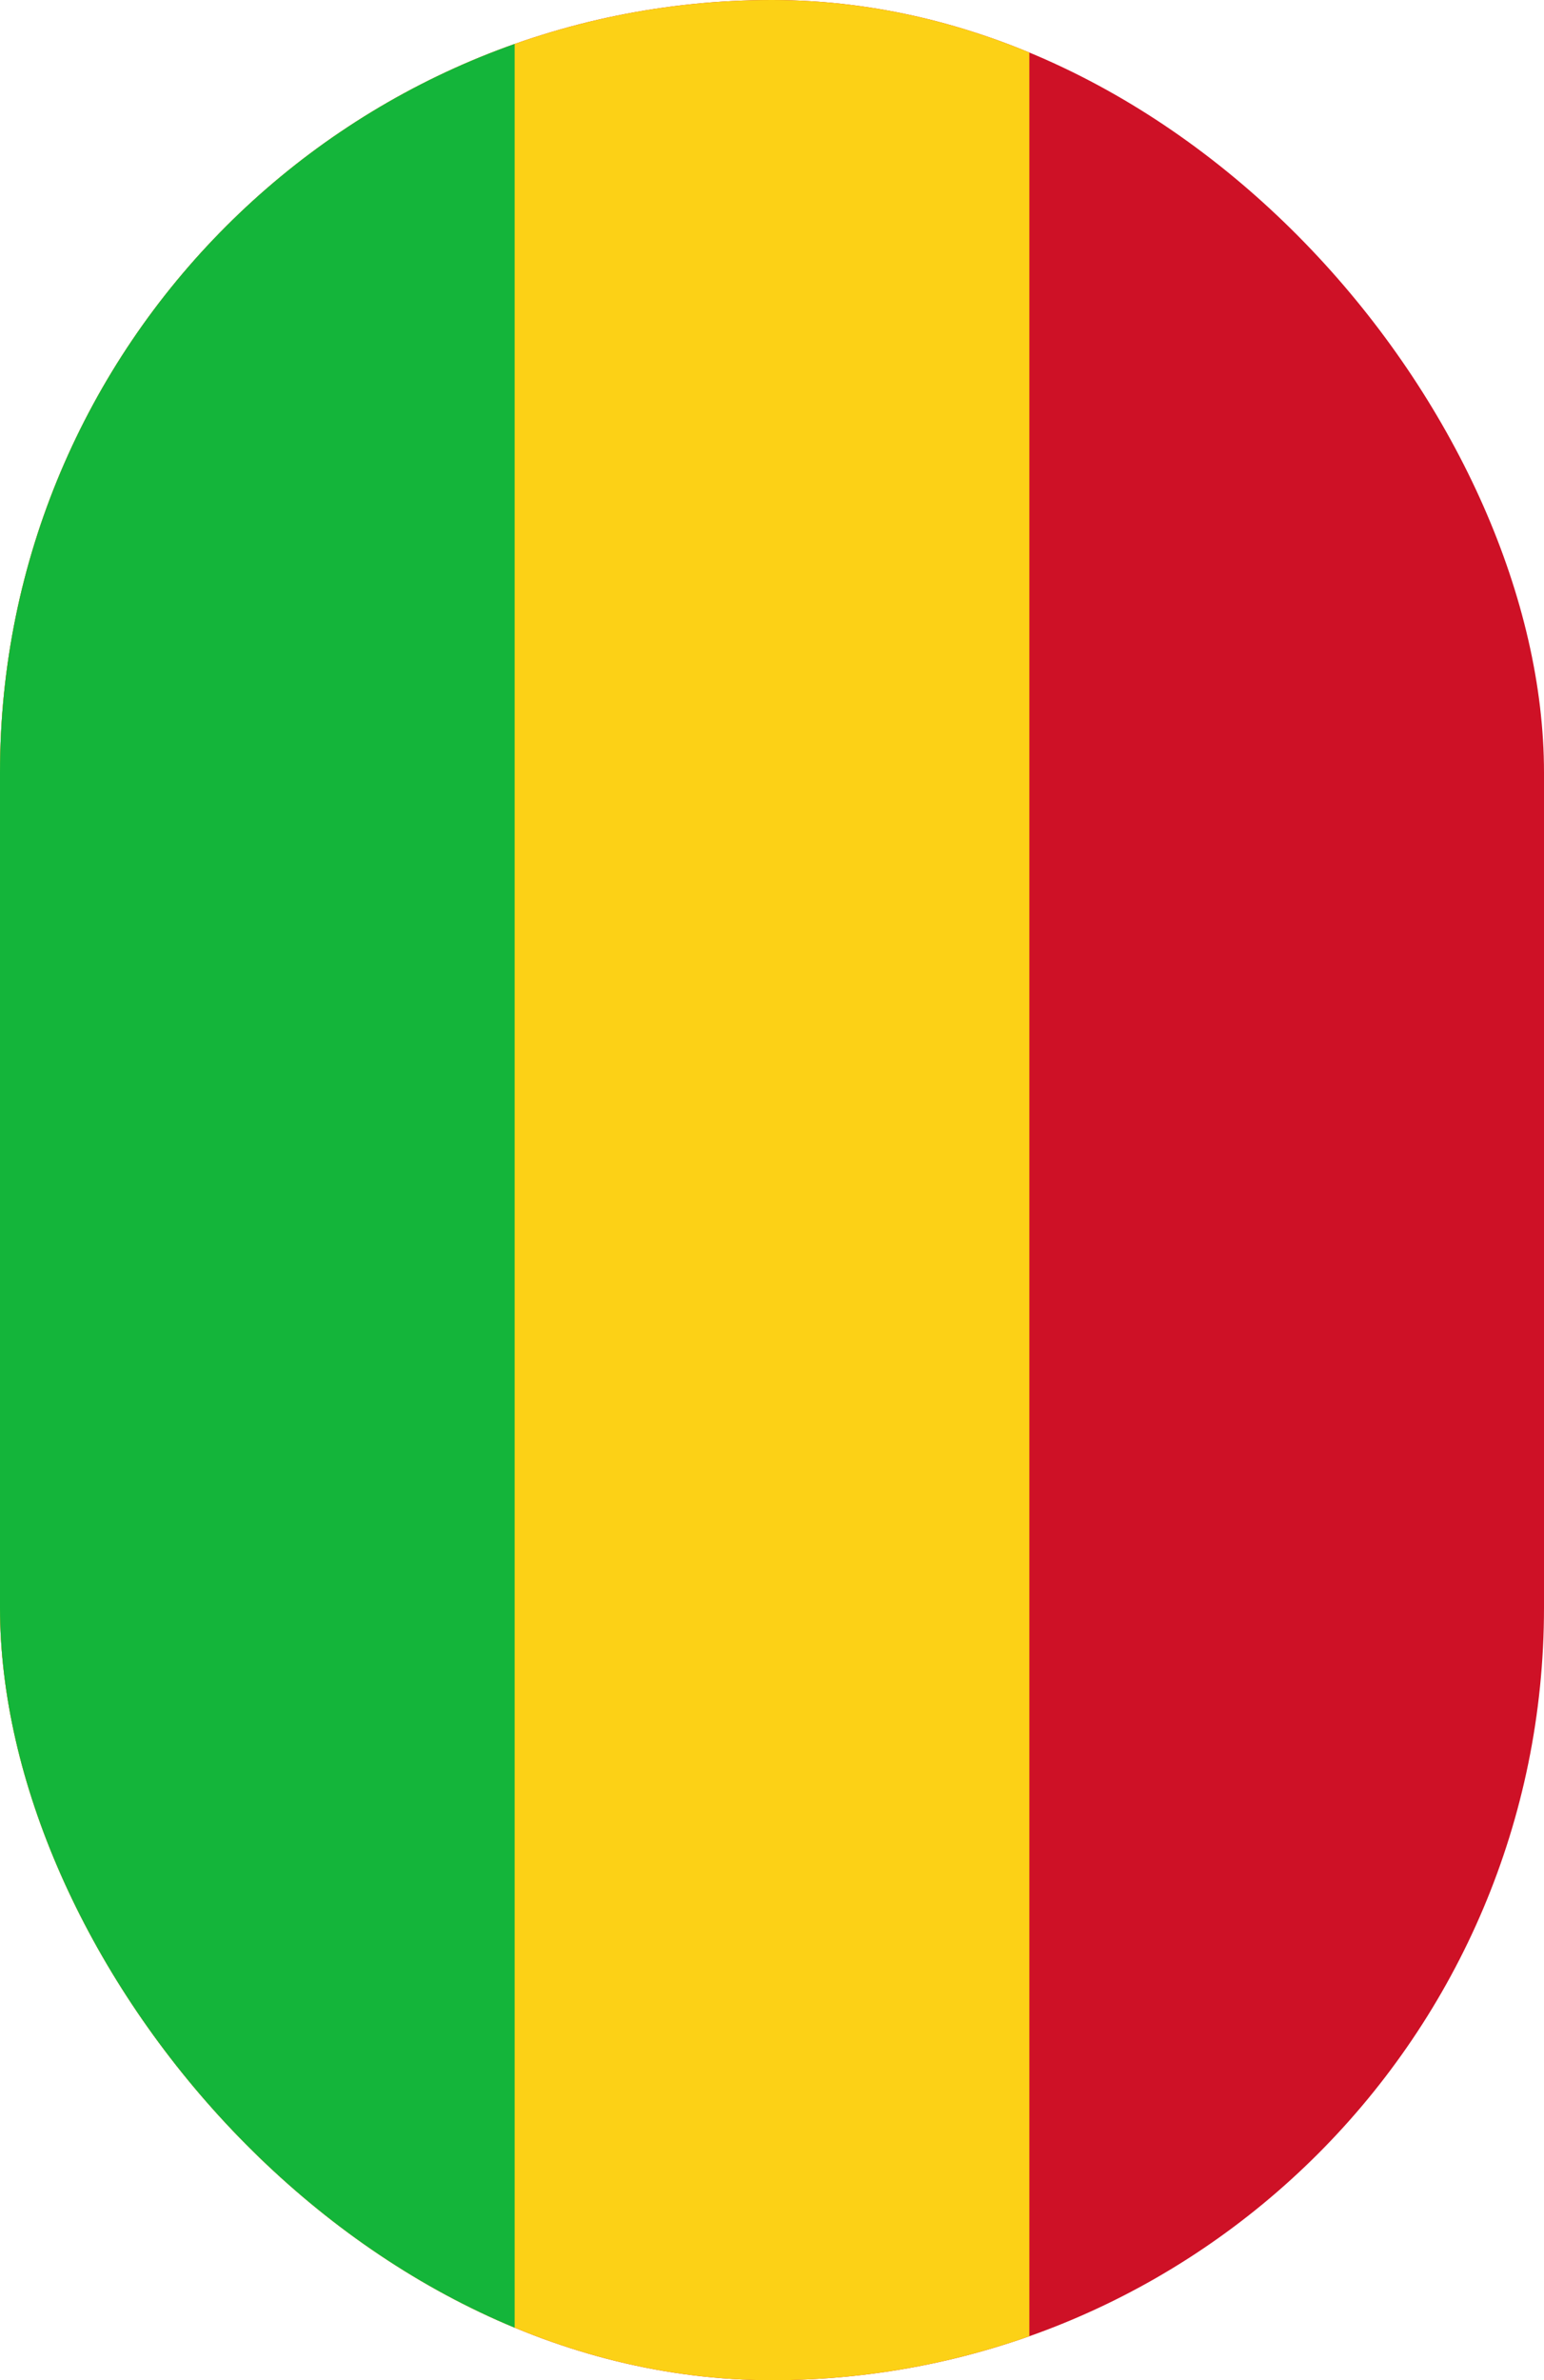<svg width="37" height="57" viewBox="0 0 37 57" fill="none" xmlns="http://www.w3.org/2000/svg">
<g clip-path="url(#clip0_8_31261)">
<path d="M0 0H37V57H0V0Z" fill="#CE1126"/>
<path d="M0 0H24.667V57H0V0Z" fill="#FCD116"/>
<path d="M0 0H12.333V57H0V0Z" fill="#14B53A"/>
</g>
<defs>
<clipPath id="clip0_8_31261">
<rect width="37" height="57" rx="18.5" fill="white"/>
</clipPath>
</defs>
</svg>
